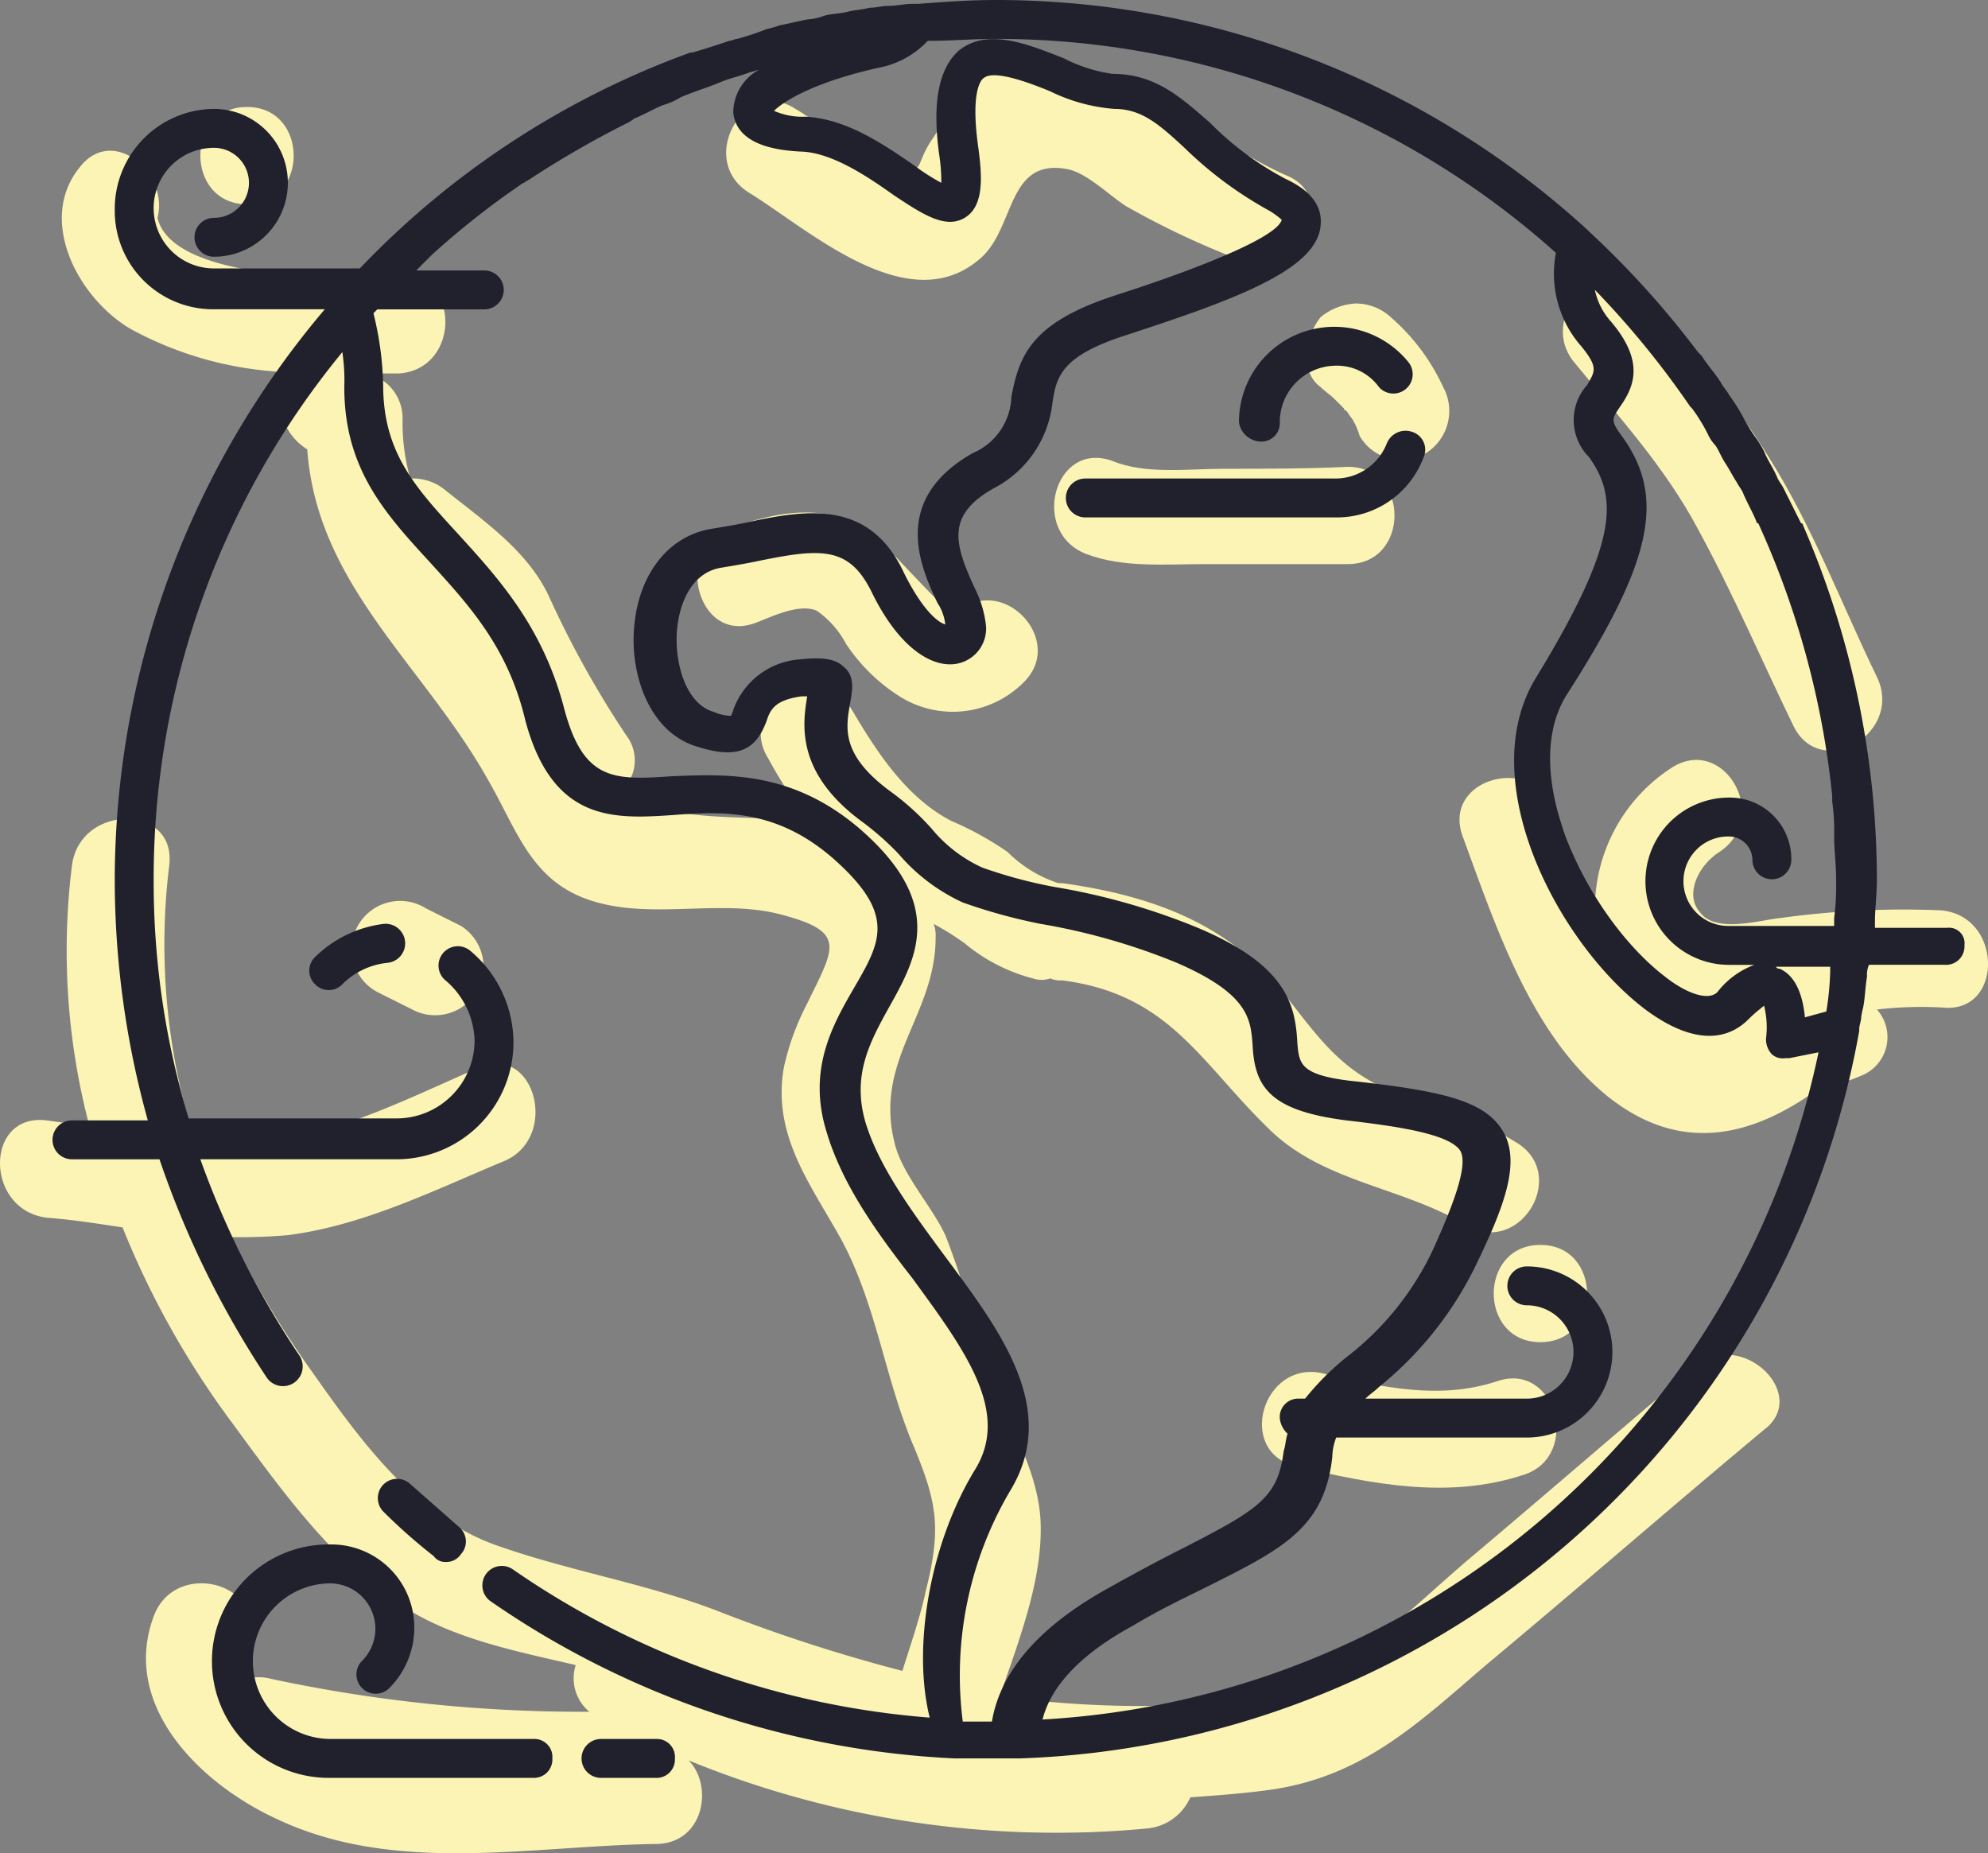 <svg xmlns="http://www.w3.org/2000/svg" width="115" height="107.196" viewBox="0 0 115 107.196"><rect x="0" y="0" width="115" height="107.196" fill="#808080" stroke="none"/><g transform="translate(-0.1)"><g transform="translate(0.1 3.643)"><path d="M78.616,71.059c-3.375,1.125-6.751.338-10.126-.45-3.488-.788-5.063,4.613-1.463,5.4,4.388,1.013,8.776,1.913,13.164.45C83.454,75.334,81.991,69.934,78.616,71.059Z" transform="translate(8.017 5.181)" fill="#fcf4b4"/><path d="M103,47.767a51.957,51.957,0,0,0-9.338.45c-1.125.113-3.713.9-4.613-.338-.9-1.013-.113-2.7,1.125-3.488,3.038-2.025.225-6.863-2.813-4.838a9.712,9.712,0,0,0-4.388,8.213c-.9-2.138-1.688-4.275-2.25-5.738-1.238-3.375-6.638-1.913-5.4,1.463,1.913,5.175,3.938,11.476,8.438,15.076,4.275,3.375,8.438,2.25,12.264-.563a9.34,9.34,0,0,0,2.363-.675,2.4,2.4,0,0,0,.9-3.825,22.059,22.059,0,0,1,3.825-.113C106.6,53.73,106.6,48.1,103,47.767Zm-17.552,4.5a2.46,2.46,0,0,1,.563.338v.338A4.283,4.283,0,0,1,85.446,52.268Z" transform="translate(9.288 1.245)" fill="#fcf4b4"/><path d="M64.089,24.17c-2.025,0-4.5.338-6.413-.45-3.375-1.238-4.838,4.163-1.463,5.4,2.138.788,4.5.563,6.863.563h8.213c3.6,0,3.6-5.626,0-5.626C68.927,24.17,66.564,24.17,64.089,24.17Z" transform="translate(6.68 -0.698)" fill="#fcf4b4"/><path d="M68.09,20.438c.225.225.563.45.788.675l.338.338.225.225a.11.11,0,0,0,.113.113c.113.113.225.338.338.45a4,4,0,0,1,.45,1.013,2.776,2.776,0,0,0,3.825,1.013,2.878,2.878,0,0,0,1.013-3.825,12,12,0,0,0-3.038-4.05,3,3,0,0,0-2.025-.788,3.5,3.5,0,0,0-2.025.788C67.19,17.513,66.852,19.538,68.09,20.438Z" transform="translate(8.305 -1.691)" fill="#fcf4b4"/><path d="M13.1,11.126c3.6,0,3.6-5.626,0-5.626S9.5,11.126,13.1,11.126Z" transform="translate(1.189 -2.955)" fill="#fcf4b4"/><path d="M21.678,52.591a2.8,2.8,0,0,0,2.813-4.838L22.466,46.74a2.8,2.8,0,1,0-2.813,4.838Z" transform="translate(2.174 2.159)" fill="#fcf4b4"/><path d="M79.6,64c-3.6,0-3.6,5.626,0,5.626S83.2,64,79.6,64Z" transform="translate(9.508 4.364)" fill="#fcf4b4"/><path d="M39.381,32.708c.9-.338,2.475-1.125,3.488-.675a5.47,5.47,0,0,1,1.688,1.913,10.346,10.346,0,0,0,2.925,2.925A5.774,5.774,0,0,0,54.8,36.2c2.588-2.475-1.35-6.526-3.938-3.938-.225.225-4.275-4.388-4.95-4.838-2.588-1.688-5.4-1.125-8.213-.113C34.543,28.545,36.006,34.058,39.381,32.708Z" transform="translate(4.385 -0.347)" fill="#fcf4b4"/><path d="M98.1,78.125c-4.275,3.6-8.551,7.313-12.826,10.914s-7.988,7.876-13.839,8.438a59.913,59.913,0,0,1-13.5-.338c1.125-3.263,2.475-6.751,2.363-10.013-.113-3.375-2.363-6.526-3.375-9.676a49.951,49.951,0,0,0-2.138-6.976c-.788-1.688-2.475-3.488-2.925-5.288-1.238-4.838,2.363-7.426,2.363-11.926a1.915,1.915,0,0,0-.113-.788,15.756,15.756,0,0,1,1.8,1.125,10.106,10.106,0,0,0,3.938,2.025,1.561,1.561,0,0,0,1.013,0,1.427,1.427,0,0,0,.675.113c6.188.788,7.988,4.725,11.926,8.551,3.15,3.15,7.763,3.375,11.476,5.626,3.15,1.8,5.963-3.038,2.813-4.838-2.363-1.463-4.95-1.913-7.426-3.038-3.038-1.35-4.275-3.488-6.3-5.963-3.263-3.825-7.651-5.288-12.489-5.963h-.225a7.4,7.4,0,0,1-2.925-1.8,18.461,18.461,0,0,0-3.263-1.8c-2.588-1.35-4.275-3.938-5.738-6.413-1.913-3.15-6.751-.225-4.838,2.813a24.787,24.787,0,0,0,2.363,3.6c-2.475-.225-5.175-.113-7.313-.45A7.565,7.565,0,0,1,36.1,44.71a2.365,2.365,0,0,0,.225-3.15,57.039,57.039,0,0,1-4.5-8.1c-1.238-2.588-3.713-4.275-5.963-6.076a2.936,2.936,0,0,0-2.025-.675,11.614,11.614,0,0,1-.45-3.375A2.664,2.664,0,0,0,21.7,20.745v-.113h1.463c3.6-.225,3.6-5.851,0-5.626-.675,0-1.913.113-3.488.113a3.329,3.329,0,0,0-1.125-.225c-.225,0-.563.113-.788.113-3.713-.225-7.988-1.013-8.551-3.375.675-2.588-2.588-5.4-4.5-2.925-2.475,3.038-.113,7.538,2.925,9.338a20.525,20.525,0,0,0,8.438,2.475c.113.675.113,1.238.225,1.913a3.349,3.349,0,0,0,1.575,2.588c.563,7.876,6.751,12.489,10.463,19.127C30.028,47.073,30.815,50,34.3,51.123s7.426-.113,10.914.788c3.938,1.013,3.15,1.913,1.575,5.175a14.7,14.7,0,0,0-1.35,3.713c-.675,3.938,1.575,6.751,3.375,10.013,2.025,3.825,2.475,7.988,4.163,11.926,1.35,3.263,1.575,4.725.675,8.326-.338,1.575-.9,3.15-1.35,4.613A94.148,94.148,0,0,1,41.841,92.3c-4.275-1.688-8.776-2.363-13.164-3.938-4.613-1.688-7.763-6.076-10.463-9.9a56.143,56.143,0,0,1-4.725-7.876,31.62,31.62,0,0,0,3.263-.113c4.388-.563,8.438-2.588,12.489-4.275,3.263-1.35,1.8-6.863-1.463-5.4-3.938,1.688-8.213,3.938-12.6,4.275a22.059,22.059,0,0,1-3.825-.113A37.5,37.5,0,0,1,9.888,49.1c.45-3.6-5.175-3.6-5.626,0A39.772,39.772,0,0,0,5.275,64.174c-.788-.113-1.688-.225-2.475-.338-3.6-.45-3.6,5.175,0,5.626,1.463.113,2.925.338,4.388.563a50.44,50.44,0,0,0,6.3,11.251C16.3,85.1,19.452,89.6,23.615,92.077c2.925,1.8,6.413,2.475,9.788,3.263a2.52,2.52,0,0,0,.788,2.7,85.666,85.666,0,0,1-18.452-1.913,2.742,2.742,0,0,0-1.35,0,3.464,3.464,0,0,1,0-2.138c1.238-3.375-4.163-4.838-5.4-1.463-1.913,5.175,2.7,9.676,7.088,11.7,6.863,3.263,14.626,1.575,21.94,1.463,2.813,0,3.375-3.375,1.913-4.838a56.1,56.1,0,0,0,26.553,3.938,3.04,3.04,0,0,0,2.475-1.8c1.575-.113,3.15-.225,4.725-.45,5.288-.788,8.438-3.825,12.376-7.2,5.4-4.5,10.689-9.113,16.089-13.614C104.847,79.7,100.8,75.763,98.1,78.125Z" transform="translate(-0.1 -2.673)" fill="#fcf4b4"/><path d="M38.746,10.733c3.488,2.138,9.338,7.538,13.5,3.713,1.913-1.8,1.463-5.738,4.95-5.063,1.125.225,2.475,1.575,3.375,2.138a47.588,47.588,0,0,0,6.413,3.038c3.263,1.35,6.188-3.488,2.813-4.838C65.186,7.7,58.547,1.62,53.147,3.645c-2.363.9-2.588,2.25-3.825,4.05C48.2,9.383,49.1,9.721,46.846,9.158c-1.688-.338-3.825-2.363-5.4-3.263C38.521,3.983,35.708,8.821,38.746,10.733Z" transform="translate(4.571 -3.238)" fill="#fcf4b4"/><path d="M88.269,28.807c2.025,3.713,3.713,7.651,5.513,11.364,1.575,3.263,6.413.45,4.838-2.813-2.025-4.163-3.713-8.663-6.188-12.6-2.025-3.375-4.838-6.413-7.313-9.451-2.363-2.813-6.3,1.238-3.938,3.938C83.656,22.282,86.356,25.207,88.269,28.807Z" transform="translate(9.953 -1.847)" fill="#fcf4b4"/></g><g transform="translate(3.138)"><path d="M23.438,80.838a1.023,1.023,0,0,0,.9-.45,1.087,1.087,0,0,0-.113-1.575c-.9-.788-1.913-1.688-2.813-2.475a1.114,1.114,0,0,0-1.575,1.575A32.044,32.044,0,0,0,22.763,80.5.8.8,0,0,0,23.438,80.838Z" transform="translate(-0.711 9.508)" fill="#20212c"/><path d="M16.338,49.413a1.088,1.088,0,0,0,0,1.575,1.088,1.088,0,0,0,1.575,0A4.321,4.321,0,0,1,20.5,49.75a1.131,1.131,0,1,0-.225-2.25A6.869,6.869,0,0,0,16.338,49.413Z" transform="translate(-1.149 5.943)" fill="#20212c"/><path d="M74.927,22.208a1.17,1.17,0,0,0-1.463.675,3.192,3.192,0,0,1-3.038,2.025h-14.4a1.125,1.125,0,1,0,0,2.25H70.539A5.35,5.35,0,0,0,75.6,23.67,1.081,1.081,0,0,0,74.927,22.208Z" transform="translate(3.718 2.77)" fill="#20212c"/><path d="M65.038,23.438a1.063,1.063,0,0,0,1.125-1.125,3.265,3.265,0,0,1,3.263-3.263A2.988,2.988,0,0,1,71.9,20.288a1.117,1.117,0,0,0,1.688-1.463A5.517,5.517,0,0,0,63.8,22.313,1.31,1.31,0,0,0,65.038,23.438Z" transform="translate(4.831 2.102)" fill="#20212c"/><path d="M34.388,89.4H31.125a1.125,1.125,0,0,0,0,2.25h3.15A1.063,1.063,0,0,0,35.4,90.525,1.039,1.039,0,0,0,34.388,89.4Z" transform="translate(0.603 11.185)" fill="#20212c"/><path d="M29.664,90.651H17.851a4.5,4.5,0,1,1,0-9,2.626,2.626,0,0,1,1.8,4.5,1.114,1.114,0,0,0,1.575,1.575,4.936,4.936,0,0,0,1.463-3.488A4.8,4.8,0,0,0,17.851,79.4a6.751,6.751,0,1,0,0,13.5h11.7a1.063,1.063,0,0,0,1.125-1.125A1.039,1.039,0,0,0,29.664,90.651Z" transform="translate(-1.762 9.933)" fill="#20212c"/><path d="M112.385,53.668h-4.163V53.33c0-.788.113-1.575.113-2.475a51.7,51.7,0,0,0-4.275-20.477.11.11,0,0,0-.113-.113l-1.013-2.025c-.113-.225-.225-.338-.338-.563-.225-.563-.563-1.013-.788-1.575a6.28,6.28,0,0,0-.563-.9,9.9,9.9,0,0,1-.675-1.125,11.86,11.86,0,0,0-.788-1.238c-.113-.225-.338-.45-.45-.675-.338-.563-.788-1.013-1.125-1.575l-.225-.225a52.678,52.678,0,0,0-6.3-6.976l-.113-.113A50.671,50.671,0,0,0,57.368,0c-1.575,0-3.038.113-4.5.225H52.53c-.45,0-.9.113-1.35.113-.338,0-.788.113-1.125.113-.45.113-.788.113-1.238.225s-.9.113-1.35.225a3.285,3.285,0,0,1-1.013.225c-.563.113-1.013.225-1.575.338a7.17,7.17,0,0,1-.788.225A14.718,14.718,0,0,1,42.4,2.25c-.113,0-.338.113-.45.113-.675.225-1.35.45-2.138.675H39.7A49.964,49.964,0,0,0,20.577,15.526H12.138a3.488,3.488,0,0,1,0-6.976,2.025,2.025,0,0,1,0,4.05,1.125,1.125,0,0,0,0,2.25,4.275,4.275,0,0,0,0-8.551A5.787,5.787,0,0,0,6.4,12.151a5.69,5.69,0,0,0,5.738,5.738h6.413A51.087,51.087,0,0,0,6.4,50.967,52,52,0,0,0,8.313,64.806H3.925a1.125,1.125,0,1,0,0,2.25H8.988a54.6,54.6,0,0,0,6.188,12.6,1.139,1.139,0,1,0,1.913-1.238,51.3,51.3,0,0,1-5.738-11.364H22.714a6.77,6.77,0,0,0,6.751-6.751,6.955,6.955,0,0,0-2.475-5.288,1.117,1.117,0,1,0-1.463,1.688,4.726,4.726,0,0,1,1.688,3.488,4.514,4.514,0,0,1-4.5,4.5H10.676A47.147,47.147,0,0,1,8.651,50.967a47.947,47.947,0,0,1,10.914-30.6,10.939,10.939,0,0,1,.113,2.025c0,4.725,2.363,7.313,4.95,10.126,2.138,2.363,4.5,4.838,5.513,9.113,1.575,5.963,5.175,5.738,8.551,5.513,2.925-.225,5.963-.338,9.226,2.475,3.713,3.263,2.813,4.838,1.238,7.538-1.238,2.138-2.7,4.725-1.575,8.326.9,3.038,2.925,5.851,4.95,8.438,3.038,4.163,5.738,7.763,3.6,11.139-2.588,4.275-3.6,10.238-2.588,14.289A49.008,49.008,0,0,1,29.465,90.8a1.125,1.125,0,1,0-1.35,1.8A51.351,51.351,0,0,0,55,101.71h3.713a51.079,51.079,0,0,0,48.6-42.079v-.113c0-.225.113-.45.113-.675a4.873,4.873,0,0,1,.113-.563c.113-.563.113-1.125.225-1.8a1.427,1.427,0,0,1,.113-.675h4.388A1.063,1.063,0,0,0,113.4,54.68.9.9,0,0,0,112.385,53.668ZM93.484,25.09c-.563-.788-.45-.9,0-1.575.788-1.125,1.463-2.588-.563-4.95a3.9,3.9,0,0,1-.9-1.8,51.668,51.668,0,0,1,5.513,6.751l.113.113a10.272,10.272,0,0,1,.9,1.463,2.354,2.354,0,0,0,.45.675c.225.338.338.675.563,1.013s.45.788.675,1.125c.113.225.225.338.338.563.225.563.563,1.125.788,1.688a.11.11,0,0,0,.113.113,50.327,50.327,0,0,1,4.275,15.751v.338a12.228,12.228,0,0,1,.113,2.025c0,.788.113,1.575.113,2.475a15.08,15.08,0,0,1-.113,2.25v.45H99.784a2.588,2.588,0,1,1,0-5.175,1.368,1.368,0,0,1,1.35,1.35,1.125,1.125,0,1,0,2.25,0,3.554,3.554,0,0,0-3.6-3.6,4.838,4.838,0,1,0,0,9.676h1.463a4.8,4.8,0,0,0-2.138,1.575c-.563.563-1.913,0-3.038-.9C91.8,53.218,87.521,45,90.333,40.279,95.4,32.4,96.184,28.69,93.484,25.09ZM105.41,58.506l-1.238.338c-.113-1.125-.45-2.363-1.463-2.813-.112,0-.112,0-.225-.113h3.15v.225A16.785,16.785,0,0,1,105.41,58.506ZM58.155,86.3c2.925-4.725-.45-9.226-3.713-13.614-1.913-2.588-3.825-5.175-4.613-7.763-.788-2.7.225-4.613,1.35-6.638,1.575-2.813,3.375-5.963-1.688-10.351-3.938-3.375-7.763-3.15-10.8-3.038-3.375.225-5.175.338-6.3-3.938-1.238-4.725-3.825-7.538-6.076-10.013-2.475-2.7-4.388-4.725-4.388-8.663a18.585,18.585,0,0,0-.563-4.163l.225-.225h6.188a1.125,1.125,0,0,0,0-2.25H23.839l.675-.675.225-.225a47.836,47.836,0,0,1,5.288-4.163c.113,0,.113-.113.225-.113A56.19,56.19,0,0,1,35.878,7.2a2.459,2.459,0,0,0,.563-.338c.563-.225,1.125-.563,1.688-.788a4,4,0,0,0,1.013-.45c.788-.338,1.575-.563,2.363-.9.563-.225,1.125-.338,1.688-.563.113,0,.338-.113.45-.113a2.828,2.828,0,0,0-1.463,2.475c.113,1.013.9,2.138,4.05,2.25,1.688.113,3.6,1.35,5.175,2.475,1.688,1.125,3.038,2.025,4.163,1.35s1.013-2.363.788-4.05c-.45-3.15.113-3.938.338-4.05.563-.45,2.475.225,3.825.788A10.25,10.25,0,0,0,64.231,6.3c1.575,0,2.588.9,4.05,2.25a22.48,22.48,0,0,0,4.838,3.6,4.452,4.452,0,0,1,.788.563c-.338,1.238-6.863,3.488-9.338,4.275l-.338.113c-4.838,1.575-5.513,3.488-5.963,5.851a3.674,3.674,0,0,1-2.25,3.263c-4.725,2.7-3.038,6.526-2.025,8.663a2.768,2.768,0,0,1,.45,1.238c-.45-.113-1.35-.9-2.363-2.925-2.025-4.388-5.738-3.713-9.338-2.925-.563.113-1.238.225-1.913.338-2.475.45-4.163,2.7-4.388,5.738-.225,2.7.9,6.076,3.713,6.863,2.475.788,3.375,0,3.938-1.463.225-.675.45-1.238,2.025-1.463h.338c-.225,1.463-.788,4.388,3.263,7.313a16.364,16.364,0,0,1,2.025,1.8A10.784,10.784,0,0,0,55.455,52.2a31.784,31.784,0,0,0,4.5,1.238,37.04,37.04,0,0,1,7.876,2.25c4.163,1.8,4.275,3.263,4.388,4.725.113,2.475,1.013,3.825,5.4,4.388,2.925.338,6.076.788,6.638,1.8.45.9-.563,3.375-1.575,5.626a16.892,16.892,0,0,1-5.063,6.3A15.632,15.632,0,0,0,75.257,80.9h-.338a1.063,1.063,0,0,0-1.125,1.125,1.389,1.389,0,0,0,.45.9c-.113.338-.113.675-.225,1.013-.338,2.7-1.463,3.375-5.851,5.626-1.35.675-2.813,1.463-4.613,2.475-4.725,2.7-6.076,5.513-6.413,7.538H55.455A21.041,21.041,0,0,1,58.155,86.3Zm1.913,13.164c.338-1.35,1.463-3.375,5.175-5.4,1.688-1.013,3.15-1.688,4.5-2.363,4.275-2.138,6.638-3.375,7.088-7.426a3.329,3.329,0,0,1,.225-1.125H88.083a4.95,4.95,0,0,0,0-9.9,1.125,1.125,0,0,0,0,2.25,2.7,2.7,0,0,1,0,5.4H78.745c.225-.225.563-.45.788-.675a20.6,20.6,0,0,0,5.626-7.088c1.575-3.263,2.588-5.851,1.575-7.651s-3.488-2.363-8.438-2.925c-3.375-.338-3.375-1.013-3.488-2.25-.113-2.25-.675-4.5-5.738-6.638A38.193,38.193,0,0,0,60.743,51.3,27.329,27.329,0,0,1,56.58,50.18a8.177,8.177,0,0,1-2.925-2.25,14.935,14.935,0,0,0-2.363-2.138c-2.925-2.138-2.588-3.713-2.363-5.063.113-.675.338-1.575-.338-2.138-.563-.563-1.463-.563-2.588-.45a4.42,4.42,0,0,0-3.825,2.925c0,.113-.113.225-.113.338a2.6,2.6,0,0,1-1.013-.225c-1.575-.45-2.25-2.7-2.138-4.613.113-1.575.788-3.375,2.475-3.713.675-.113,1.35-.225,1.913-.338,3.825-.788,5.513-1.013,6.863,1.688,1.688,3.488,3.713,4.5,5.063,4.163a2.073,2.073,0,0,0,1.575-2.138,6.351,6.351,0,0,0-.675-2.25C55,31.5,54.442,29.815,57.255,28.24A6.357,6.357,0,0,0,60.63,23.4c.225-1.575.45-2.813,4.388-4.05l.338-.113c6.188-2.025,10.576-3.713,10.8-6.188q.169-1.688-2.025-2.7a17.789,17.789,0,0,1-4.388-3.263c-1.688-1.463-3.15-2.813-5.626-2.813a8.866,8.866,0,0,1-2.813-.9c-2.025-.788-4.388-1.8-6.076-.45C54.1,3.938,53.655,5.851,54.1,9a9.9,9.9,0,0,1,.113,1.575,12.36,12.36,0,0,1-1.575-1.013c-1.8-1.238-3.938-2.7-6.3-2.813a4.014,4.014,0,0,1-1.8-.338c.45-.45,2.025-1.575,5.963-2.475A5.235,5.235,0,0,0,53.43,2.363c1.35,0,2.588-.113,3.938-.113a48.479,48.479,0,0,1,32.4,12.376,6.352,6.352,0,0,0,1.463,5.4c1.013,1.238.788,1.463.338,2.25a3.032,3.032,0,0,0,.113,4.163c1.688,2.363,1.688,4.95-3.038,12.714-3.713,5.963,1.238,15.414,6.3,19.239,3.488,2.588,5.288,1.238,5.963.563.45-.45.788-.675.9-.788a5.155,5.155,0,0,1,.113,1.913,1.278,1.278,0,0,0,.338.9.949.949,0,0,0,.788.225h.225l1.688-.338A48.649,48.649,0,0,1,60.068,99.459Z" transform="translate(-2.8 0)" fill="#20212c"/></g></g></svg>